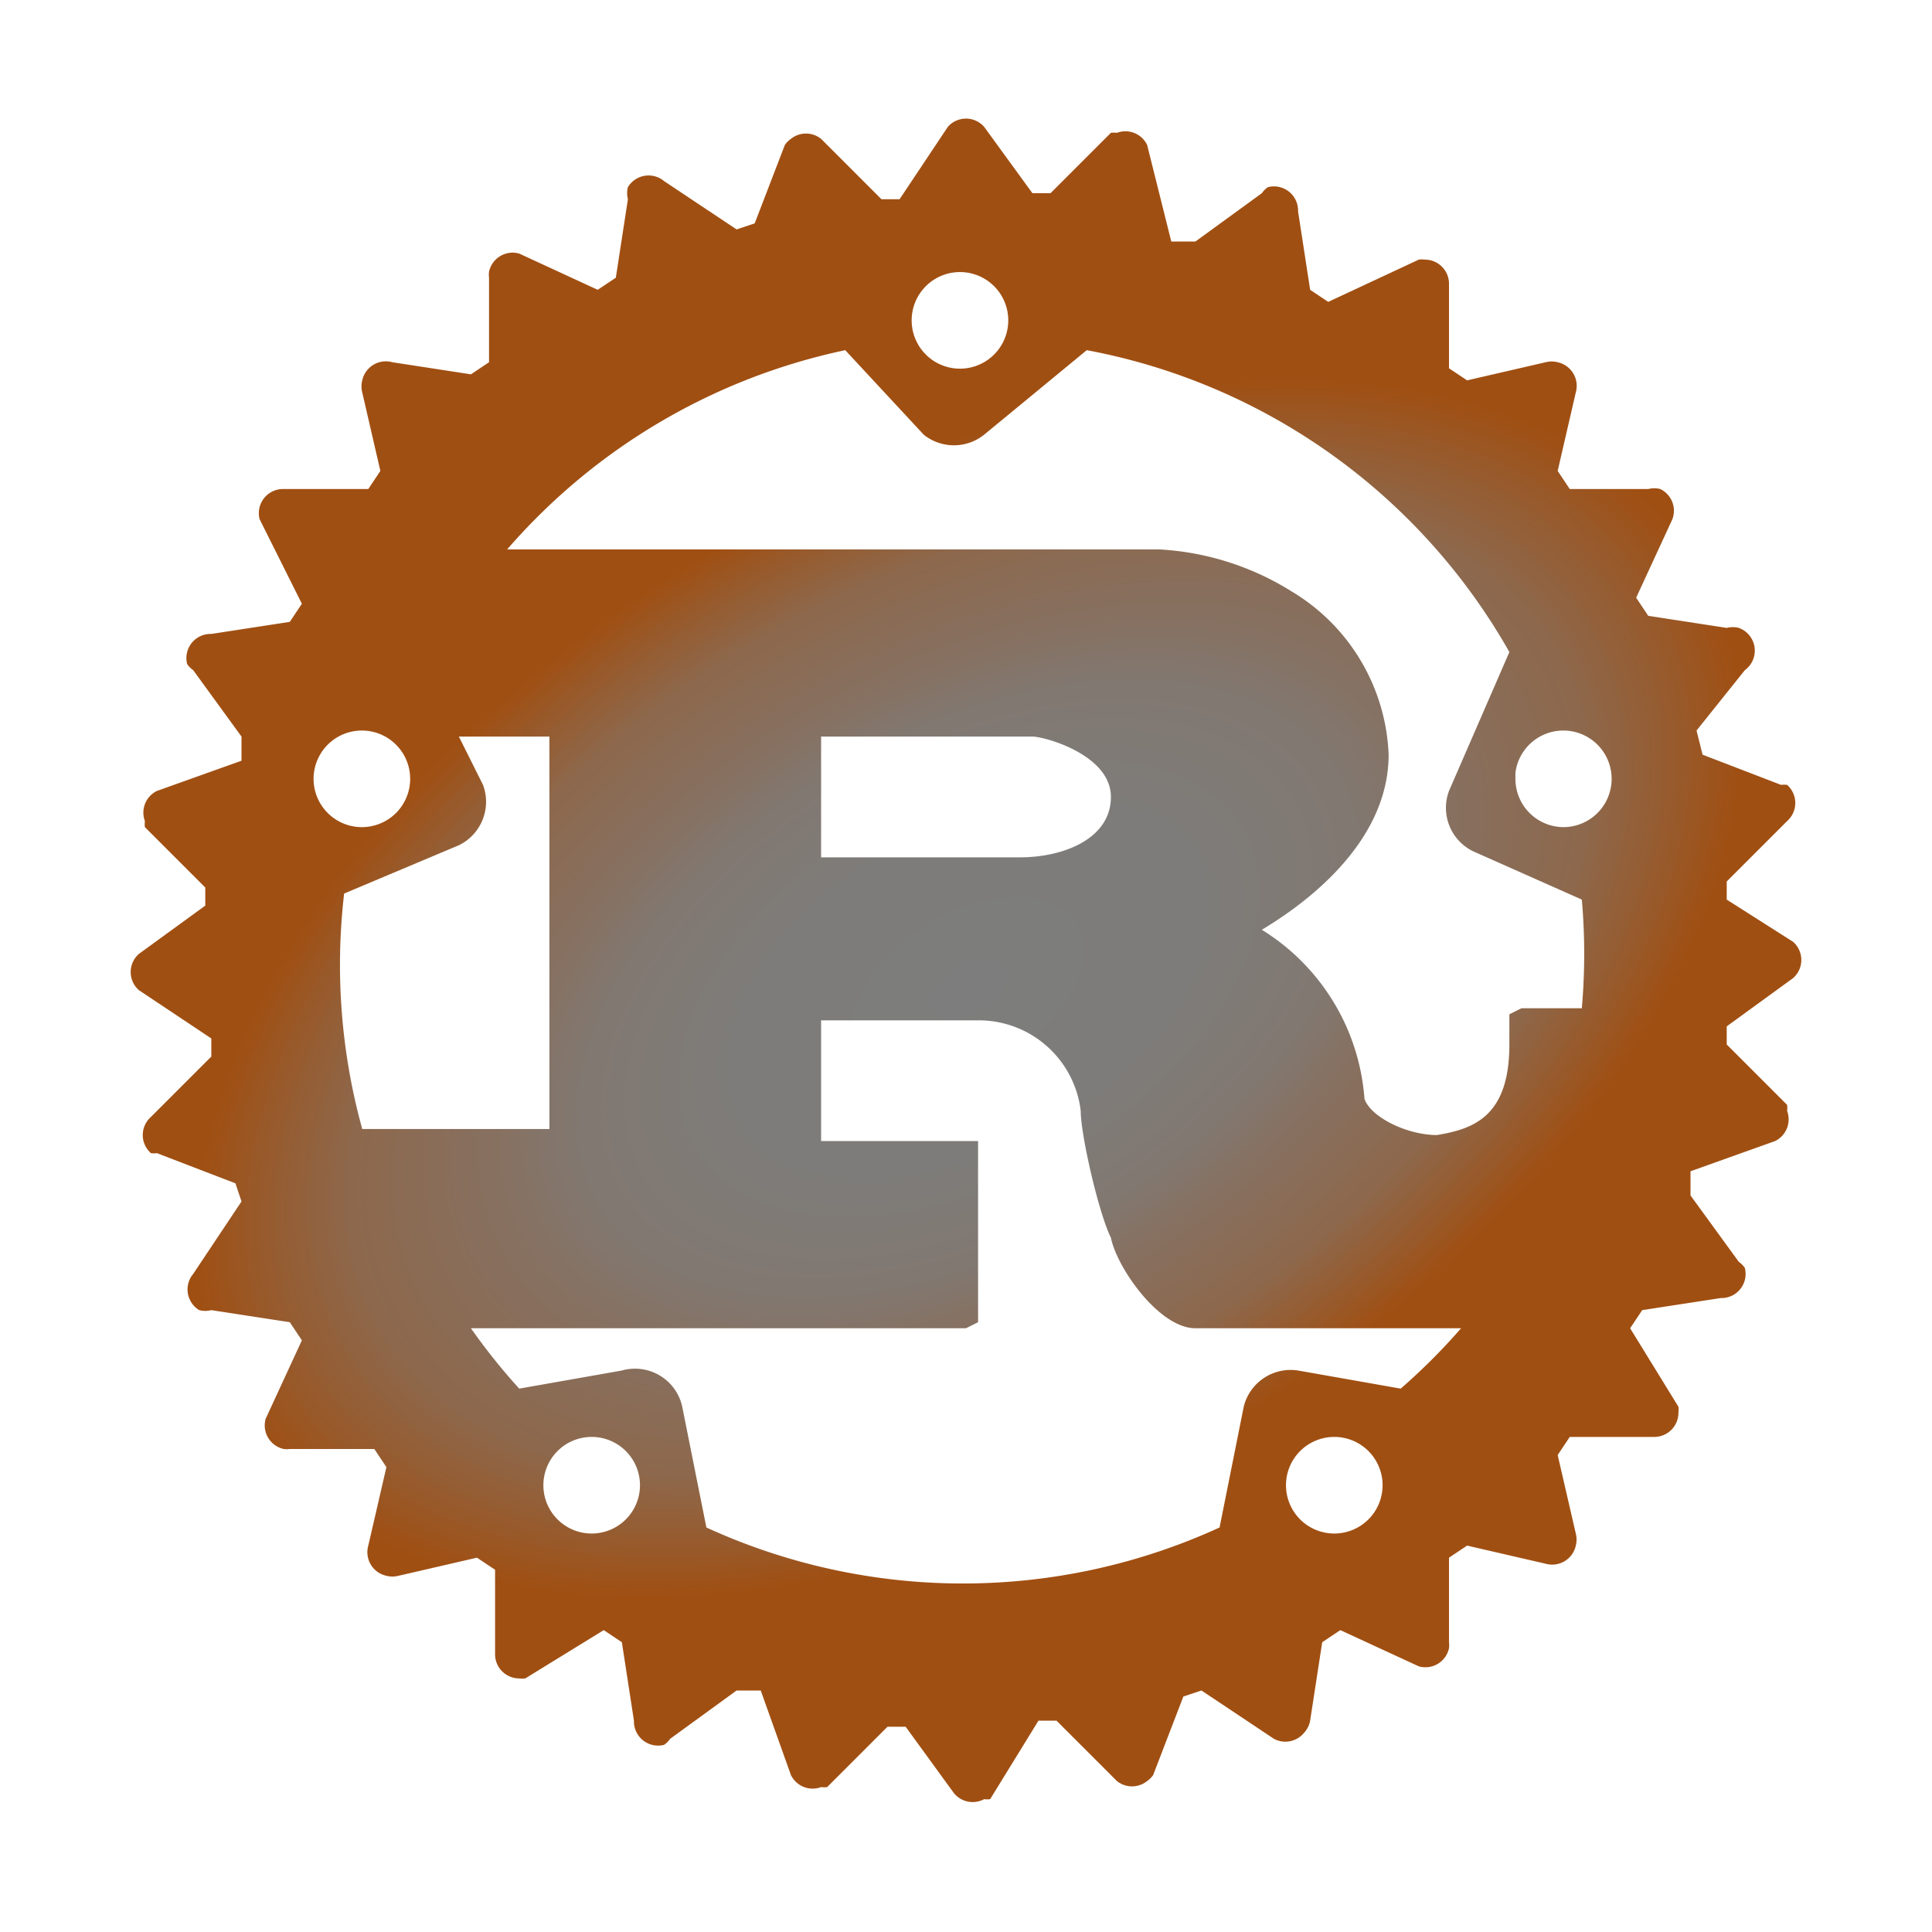 <svg xmlns="http://www.w3.org/2000/svg" viewBox="0 0 32 32"><defs><radialGradient id="a" cx="-492" cy="-883.4" r="14" gradientTransform="matrix(.866 -.5 -.3 -.52 177.1 -689)" gradientUnits="userSpaceOnUse"><stop offset="0" stop-color="#7d7d7d"/><stop offset=".3" stop-color="#7e7c7a"/><stop offset=".5" stop-color="#817871"/><stop offset=".6" stop-color="#867162"/><stop offset=".8" stop-color="#8d684c"/><stop offset=".9" stop-color="#965c30"/><stop offset="1" stop-color="#a04f12"/></radialGradient></defs><path fill="url(#a)" d="M15.1 5.3a.8.8 0 1 1 .9.8.8.8 0 0 1-.9-.8m-9.9 7.5a.8.8 0 1 1 .8.9.8.8 0 0 1-.8-.9m19.9 0a.8.8 0 1 1 .8.9.8.8 0 0 1-.8-.8M7.6 14a.8.8 0 0 0 .4-1l-.4-.8h1.5v6.5H6a10.2 10.2 0 0 1-.3-3.9Zm6 .2v-2h3.5c.2 0 1.3.3 1.3 1s-.8 1-1.5 1ZM9 24.6a.8.8 0 1 1 .8.8.8.8 0 0 1-.8-.8m12.3 0a.8.8 0 1 1 .8.8.8.8 0 0 1-.8-.8m.2-1.9a.8.8 0 0 0-.9.6l-.4 2a10.2 10.2 0 0 1-8.5 0l-.4-2a.8.8 0 0 0-1-.6l-1.7.3a10.2 10.2 0 0 1-.8-1H16l.2-.1v-3h-2.6v-2h2.6a1.7 1.7 0 0 1 1.7 1.5c0 .4.3 1.7.5 2.1.1.5.8 1.5 1.4 1.5h4.4a10.2 10.2 0 0 1-1 1Zm4.7-7.8a10.3 10.3 0 0 1 0 1.8h-1l-.2.1v.5c0 1.2-.6 1.4-1.2 1.5-.5 0-1.1-.3-1.2-.6a3.6 3.6 0 0 0-1.7-2.8c1-.6 2.1-1.6 2.1-2.9a3.3 3.3 0 0 0-1.6-2.7 4.6 4.6 0 0 0-2.2-.7H8.4A10.2 10.2 0 0 1 14 5.8l1.3 1.4a.8.8 0 0 0 1 0L18 5.8a10.2 10.2 0 0 1 7 5l-1 2.3a.8.8 0 0 0 .4 1Zm2.4 0v-.3l1-1a.4.4 0 0 0 0-.6.4.4 0 0 0-.1 0l-1.3-.5-.1-.4.8-1a.4.4 0 0 0-.1-.7.4.4 0 0 0-.2 0l-1.3-.2-.2-.3.6-1.3a.4.4 0 0 0-.2-.5.4.4 0 0 0-.2 0H26l-.2-.3.3-1.3a.4.4 0 0 0-.3-.5.4.4 0 0 0-.2 0l-1.3.3-.3-.2V4.7a.4.4 0 0 0-.4-.4.4.4 0 0 0-.1 0L22 5l-.3-.2-.2-1.3a.4.4 0 0 0-.5-.4.4.4 0 0 0-.1.1l-1.1.8h-.4L19 2.4a.4.4 0 0 0-.5-.2.4.4 0 0 0-.1 0l-1 1h-.3l-.8-1.1a.4.4 0 0 0-.6 0l-.8 1.2h-.3l-1-1a.4.4 0 0 0-.5 0 .4.4 0 0 0-.1.1l-.5 1.3-.3.1L11 3a.4.4 0 0 0-.6.1.4.4 0 0 0 0 .2l-.2 1.3-.3.2-1.3-.6a.4.4 0 0 0-.5.3.4.4 0 0 0 0 .1V6l-.3.2L6.5 6a.4.4 0 0 0-.5.3.4.4 0 0 0 0 .2l.3 1.3-.2.3H4.7a.4.4 0 0 0-.4.5L5 10l-.2.3-1.3.2a.4.4 0 0 0-.4.5.4.4 0 0 0 .1.1l.8 1.1v.4l-1.4.5a.4.4 0 0 0-.2.5.4.4 0 0 0 0 .1l1 1v.3l-1.1.8a.4.4 0 0 0 0 .6l1.2.8v.3l-1 1a.4.4 0 0 0 0 .6.4.4 0 0 0 .1 0l1.3.5.1.3-.8 1.2a.4.4 0 0 0 .1.6.4.4 0 0 0 .2 0l1.3.2.2.3-.6 1.3a.4.4 0 0 0 .3.5.4.4 0 0 0 .1 0h1.4l.2.3-.3 1.3a.4.4 0 0 0 .3.5.4.4 0 0 0 .2 0l1.3-.3.3.2v1.4a.4.4 0 0 0 .4.4.4.4 0 0 0 .1 0L10 27l.3.2.2 1.3a.4.4 0 0 0 .5.4.4.4 0 0 0 .1-.1l1.1-.8h.4l.5 1.4a.4.4 0 0 0 .5.2.4.4 0 0 0 .1 0l1-1h.3l.8 1.1a.4.4 0 0 0 .5.1.4.4 0 0 0 .1 0l.8-1.3h.3l1 1a.4.4 0 0 0 .5 0 .4.4 0 0 0 .1-.1l.5-1.3.3-.1 1.2.8a.4.4 0 0 0 .5-.1.4.4 0 0 0 .1-.2l.2-1.3.3-.2 1.3.6a.4.4 0 0 0 .5-.3.4.4 0 0 0 0-.1v-1.4l.3-.2 1.3.3a.4.4 0 0 0 .5-.3.4.4 0 0 0 0-.2l-.3-1.3.2-.3h1.4a.4.4 0 0 0 .4-.4.4.4 0 0 0 0-.1L27 22l.2-.3 1.3-.2a.4.4 0 0 0 .4-.5.4.4 0 0 0-.1-.1l-.8-1.1v-.4l1.4-.5a.4.4 0 0 0 .2-.5.4.4 0 0 0 0-.1l-1-1V17l1.1-.8a.4.4 0 0 0 0-.6Z"/></svg>